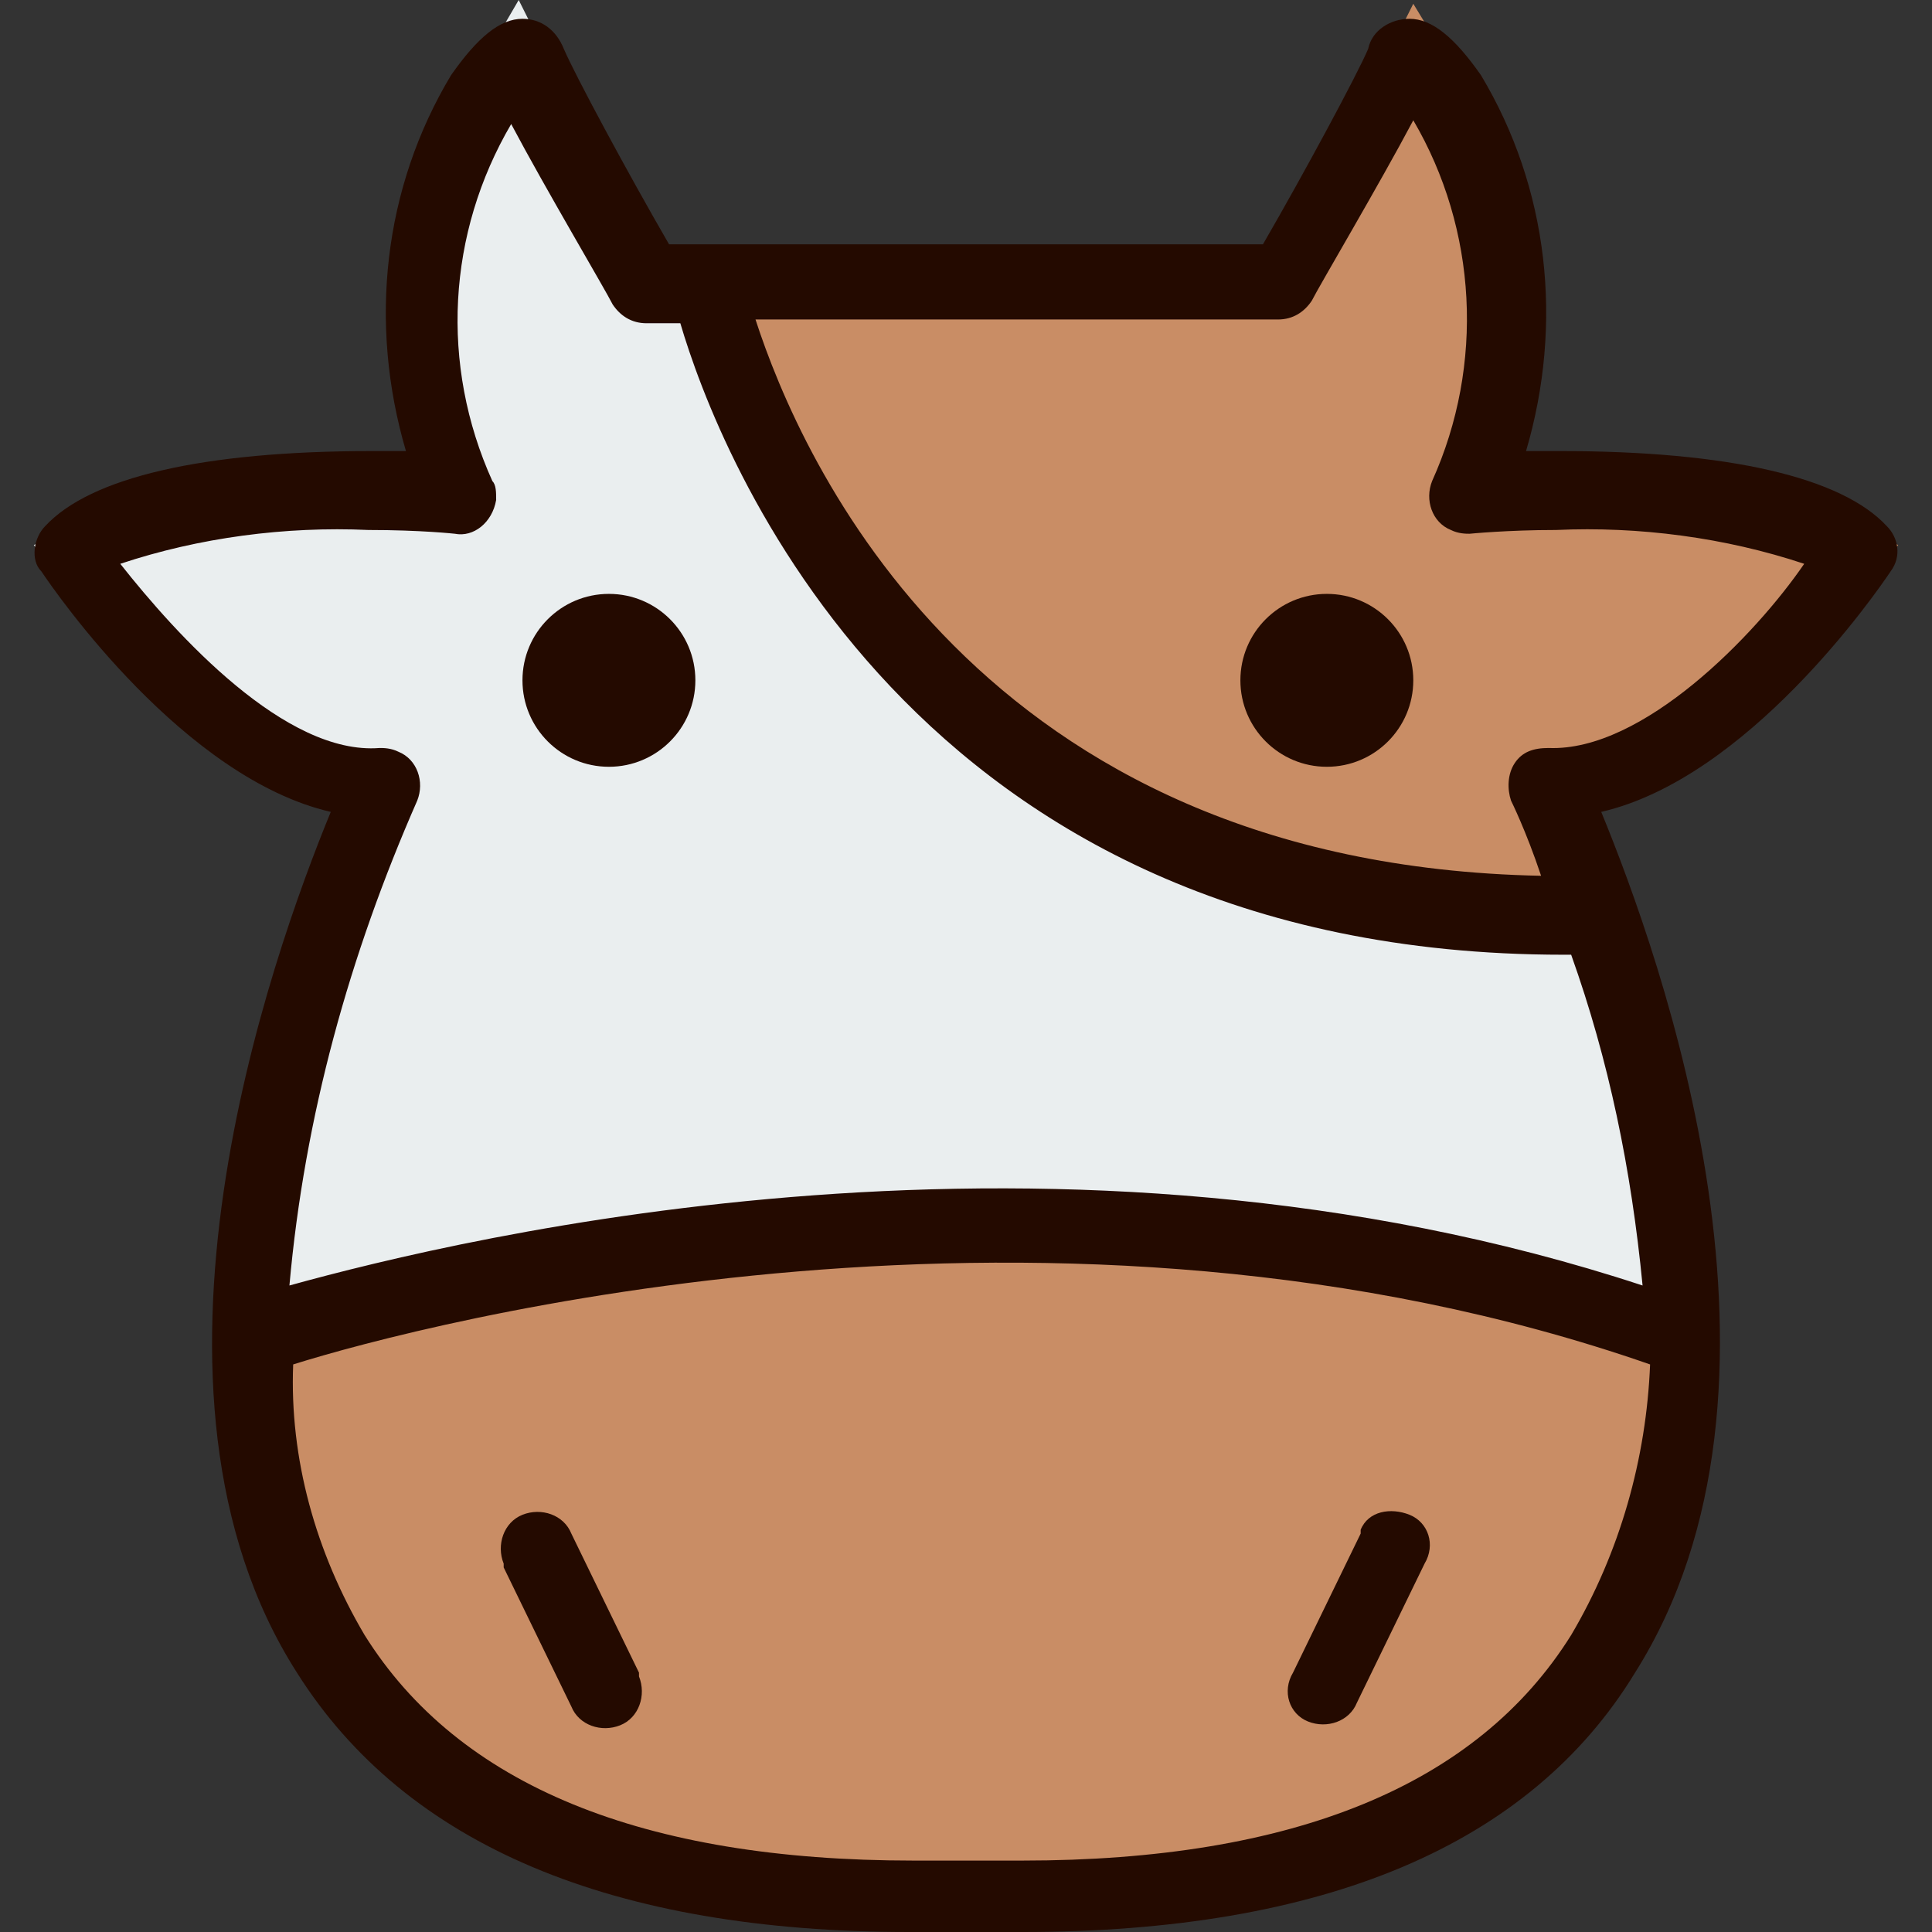 <?xml version="1.0" encoding="iso-8859-1"?>
<!-- Generator: Adobe Illustrator 19.0.0, SVG Export Plug-In . SVG Version: 6.00 Build 0)  -->
<svg version="1.1" id="Capa_1" xmlns="http://www.w3.org/2000/svg" xmlns:xlink="http://www.w3.org/1999/xlink" x="0px" y="0px"
	 viewBox="0 0 411.2 411.2" style="enable-background:new 0 0 411.2 411.2;" xml:space="preserve">
<rect x="0" y="0" width="411.2" height="411.2" fill="#333333" stroke="none"/>
<path style="fill:#EAEEEF;" d="M345.6,284.8c-43.2-13.6-88-20.8-132.8-20c-50.4,0-100,7.2-148,20.8L48,290.4l0.8-16.8
	c3.2-35.2,12-69.6,26.4-102.4c-24-2.4-47.2-28-59.2-43.2l-8.8-12l13.6-6.4c15.2-7.2,40-8.8,58.4-8.8c4.8,0,9.6,0,12.8,0
	C81.6,73.6,84.8,44,99.2,19.2L110.4,0l9.6,19.2c6.4,12,16,29.6,20,36h14.4l2.4,8.8c8.8,29.6,47.2,126.4,176.8,126.4h9.6l2.4,8
	c8,24,13.6,48.8,16,73.6l1.6,17.6L345.6,284.8z"/>
<g>
	<path style="fill:#C98D65;" d="M217.6,408h-12.8h-11.2c-62.4,0-104.8-17.6-127.2-53.6c-11.2-19.2-17.6-41.6-17.6-64v-8.8l8.8-2.4
		c50.4-14.4,103.2-21.6,156-22.4c48-0.8,95.2,7.2,140,22.4l8,3.2v8.8c0,22.4-5.6,44.8-17.6,64C322.4,390.4,280,408,217.6,408z"/>
	<path style="fill:#C98D65;" d="M328.8,198.4C199.2,196,160,100.8,150.4,71.2L145.6,56h125.6c4-6.4,13.6-24,20-36l9.6-19.2L312,19.2
		c14.4,24.8,16.8,54.4,7.2,81.6c3.2,0,8,0,12.8,0c18.4,0,43.2,1.6,58.4,8.8L404,116l-8.8,11.2c-9.6,12.8-33.6,40.8-59.2,43.2
		c1.6,3.2,2.4,6.4,4.8,11.2l6.4,16.8L328.8,198.4z"/>
</g>
<g>
	<path style="fill:#240A00;" d="M332,96h-7.2c8-27.2,4.8-56-9.6-80C309.6,8,304.8,4,300,4c-4,0-8,2.4-8.8,6.4
		c-2.4,5.6-13.6,26.4-22.4,41.6H142.4c-8.8-15.2-20-36-22.4-41.6c-1.6-4-4.8-6.4-8.8-6.4c-4.8,0-9.6,4-15.2,12
		c-14.4,24-17.6,52.8-9.6,80h-7.2c-36,0-60,5.6-69.6,16c-2.4,2.4-3.2,7.2-0.8,9.6c3.2,4.8,30.4,44,61.6,51.2
		C57.6,204,24.8,296,63.2,356c23.2,36.8,67.2,55.2,130.4,55.2h12h12c64,0,108-18.4,130.4-55.2c38.4-60.8,5.6-152-7.2-183.2
		c31.2-7.2,58.4-46.4,61.6-51.2c2.4-3.2,1.6-7.2-0.8-9.6C392,101.6,368,96,332,96z M334.4,348c-20,32-59.2,48-116.8,48h-12h-11.2
		c-57.6,0-96.8-16-116.8-48c-10.4-17.6-16-37.6-15.2-57.6c28-8.8,162.4-44,288.8,0C350.4,310.4,344.8,330.4,334.4,348L334.4,348z
		 M349.6,273.6c-124-40.8-250.4-10.4-288,0c3.2-36,12.8-70.4,27.2-103.2c1.6-4,0-8.8-4-10.4c-1.6-0.8-3.2-0.8-4-0.8
		c-20,1.6-43.2-24-55.2-39.2c16.8-5.6,35.2-8,52.8-7.2c11.2,0,18.4,0.8,18.4,0.8c4,0.8,8-2.4,8.8-7.2c0-1.6,0-3.2-0.8-4
		c-11.2-24.8-9.6-52.8,4-76c7.2,13.6,20,35.2,21.6,38.4c1.6,2.4,4,4,7.2,4h7.2c8,27.2,48.8,134.4,188,134.4h1.6
		C342.4,225.6,347.2,248.8,349.6,273.6z M329.6,159.2c-3.2,0-5.6,0.8-7.2,3.2s-1.6,5.6-0.8,8c0,0,3.2,6.4,6.4,16
		C208,184,170.4,97.6,160.8,68H272c3.2,0,5.6-1.6,7.2-4c1.6-3.2,14.4-24.8,21.6-38.4c13.6,23.2,15.2,52,4,76.8c-1.6,4,0,8.8,4,10.4
		c1.6,0.8,3.2,0.8,4,0.8c0,0,8-0.8,18.4-0.8c17.6-0.8,36,1.6,52.8,7.2C373.6,135.2,349.6,160,329.6,159.2z"/>
	<path style="fill:#240A00;" d="M121.6,326.4c-1.6-4-6.4-5.6-10.4-4s-5.6,6.4-4,10.4c0,0,0,0,0,0.8l14.4,29.6c1.6,4,6.4,5.6,10.4,4
		s5.6-6.4,4-10.4c0,0,0,0,0-0.8L121.6,326.4z"/>
	<path style="fill:#240A00;" d="M278.4,366.4c4,1.6,8.8,0,10.4-4l14.4-29.6c2.4-4,0.8-8.8-3.2-10.4s-8.8-0.8-10.4,3.2c0,0,0,0,0,0.8
		L275.2,356C272.8,360,274.4,364.8,278.4,366.4L278.4,366.4z"/>
	<circle style="fill:#240A00;" cx="129.6" cy="144.8" r="18.4"/>
	<circle style="fill:#240A00;" cx="282.4" cy="144.8" r="18.4"/>
</g>
<g>
</g>
<g>
</g>
<g>
</g>
<g>
</g>
<g>
</g>
<g>
</g>
<g>
</g>
<g>
</g>
<g>
</g>
<g>
</g>
<g>
</g>
<g>
</g>
<g>
</g>
<g>
</g>
<g>
</g>
</svg>
